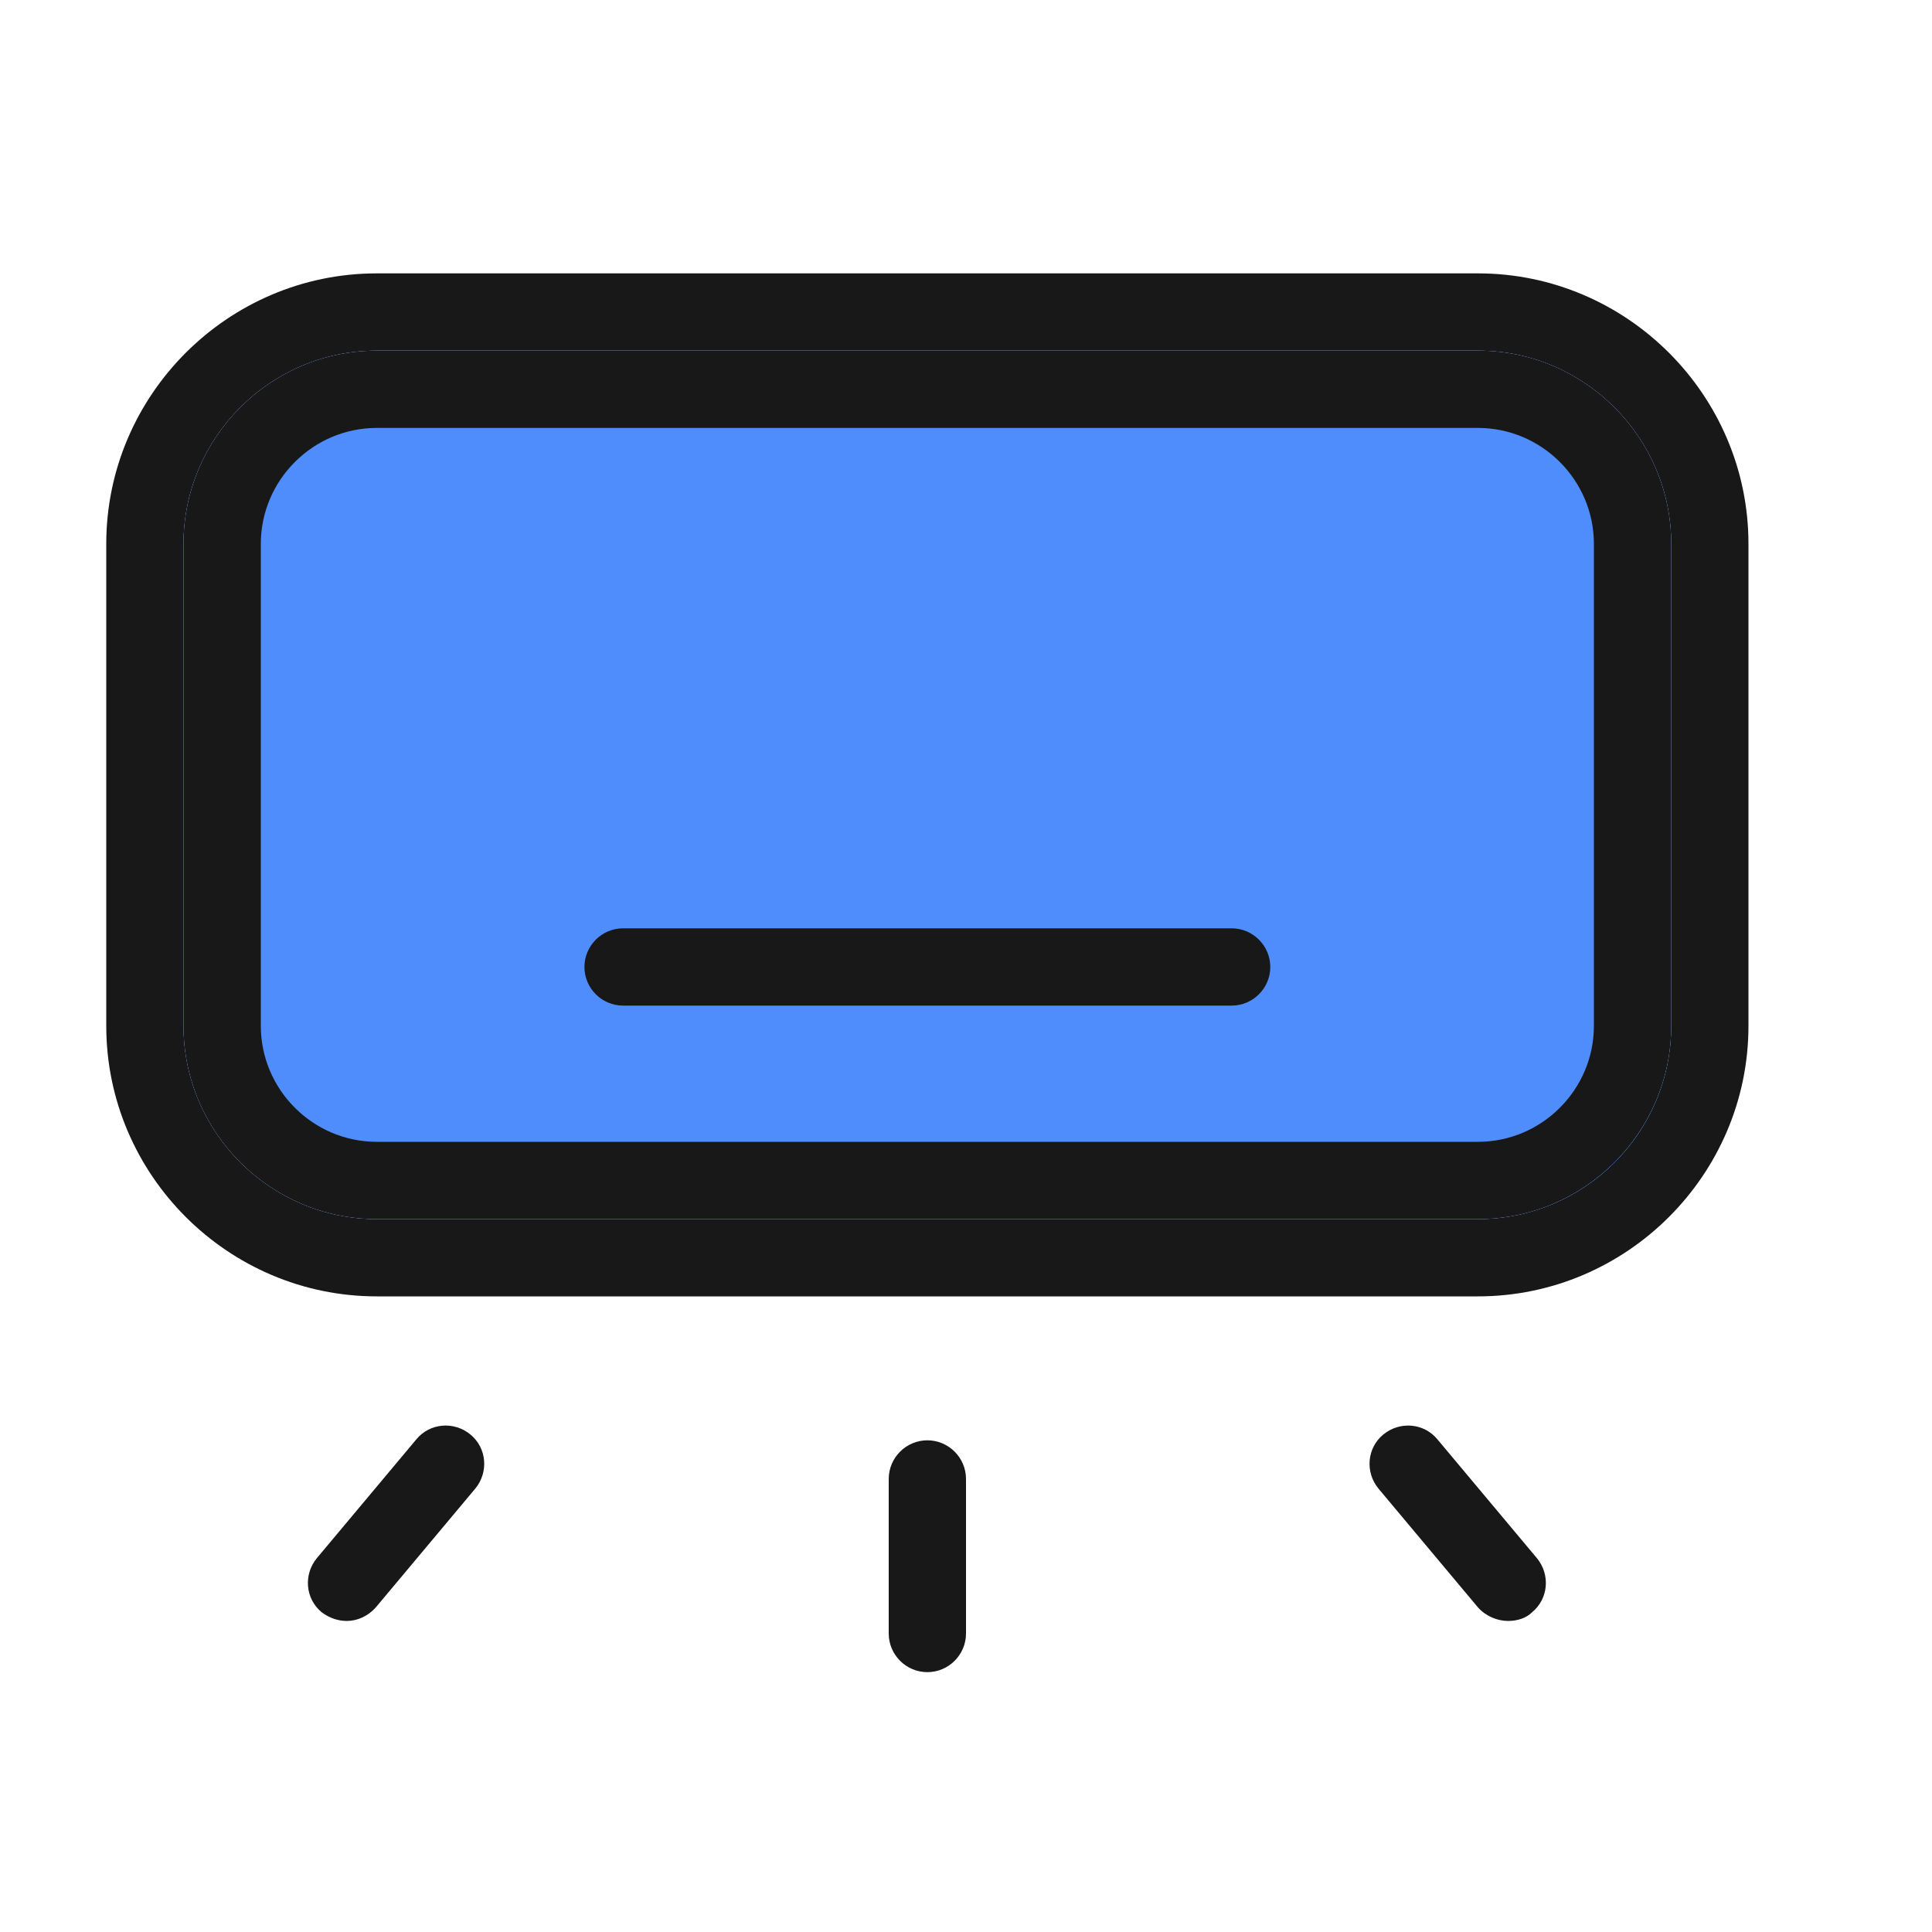 <?xml version="1.0" standalone="no"?><!DOCTYPE svg PUBLIC "-//W3C//DTD SVG 1.1//EN" "http://www.w3.org/Graphics/SVG/1.1/DTD/svg11.dtd"><svg class="icon" width="48px" height="48.00px" viewBox="0 0 1024 1024" version="1.1" xmlns="http://www.w3.org/2000/svg"><path d="M783.36 185.856c56.32 0 102.4 46.08 102.4 102.4v255.488c0 56.32-46.08 102.4-102.4 102.4H199.68c-56.32 0-102.4-46.08-102.4-102.4V288.256c0-56.32 46.08-102.4 102.4-102.4h583.68m0-40.96H199.68c-78.848 0-143.36 64.512-143.36 143.36v255.488c0 78.848 64.512 143.36 143.36 143.36h583.68c78.848 0 143.36-64.512 143.36-143.36V288.256c0-78.848-64.512-143.36-143.36-143.36zM491.52 886.272c-11.264 0-20.48-9.216-20.48-20.48v-81.92c0-11.264 9.216-20.48 20.48-20.48s20.48 9.216 20.48 20.48v81.92c0 11.264-9.216 20.48-20.48 20.48zM799.232 859.136c-5.632 0-11.776-2.56-15.872-7.168l-52.736-62.976c-7.168-8.704-6.144-21.504 2.56-28.672 8.704-7.168 21.504-6.144 28.672 2.56l52.736 62.976c7.168 8.704 6.144 21.504-2.56 28.672-3.072 3.072-7.68 4.608-12.8 4.608zM183.808 859.136c-4.608 0-9.216-1.536-13.312-4.608-8.704-7.168-9.728-19.968-2.56-28.672L220.672 762.88c7.168-8.704 19.968-9.728 28.672-2.56 8.704 7.168 9.728 19.968 2.56 28.672l-52.736 62.976c-4.096 4.608-9.728 7.168-15.36 7.168z" fill="#181818" /><path d="M783.36 646.144H199.68c-56.32 0-102.4-46.08-102.4-102.4V288.256c0-56.32 46.08-102.4 102.4-102.4h583.68c56.32 0 102.4 46.08 102.4 102.4v255.488c0 56.832-46.08 102.4-102.4 102.4z" fill="#4F8DFC" /><path d="M783.36 226.816c33.792 0 61.44 27.648 61.44 61.44v255.488c0 33.792-27.648 61.44-61.44 61.44H199.68c-33.792 0-61.44-27.648-61.44-61.44V288.256c0-33.792 27.648-61.44 61.44-61.44h583.68m0-40.96H199.68c-56.32 0-102.4 46.08-102.4 102.4v255.488c0 56.32 46.08 102.4 102.4 102.4h583.68c56.32 0 102.4-46.08 102.4-102.4V288.256c0-56.32-46.08-102.4-102.4-102.4z" fill="#181818" /><path d="M652.8 532.992h-322.56c-11.264 0-20.48-9.216-20.48-20.48s9.216-20.48 20.48-20.48h322.56c11.264 0 20.48 9.216 20.48 20.48s-9.216 20.48-20.48 20.48z" fill="#181818" /></svg>